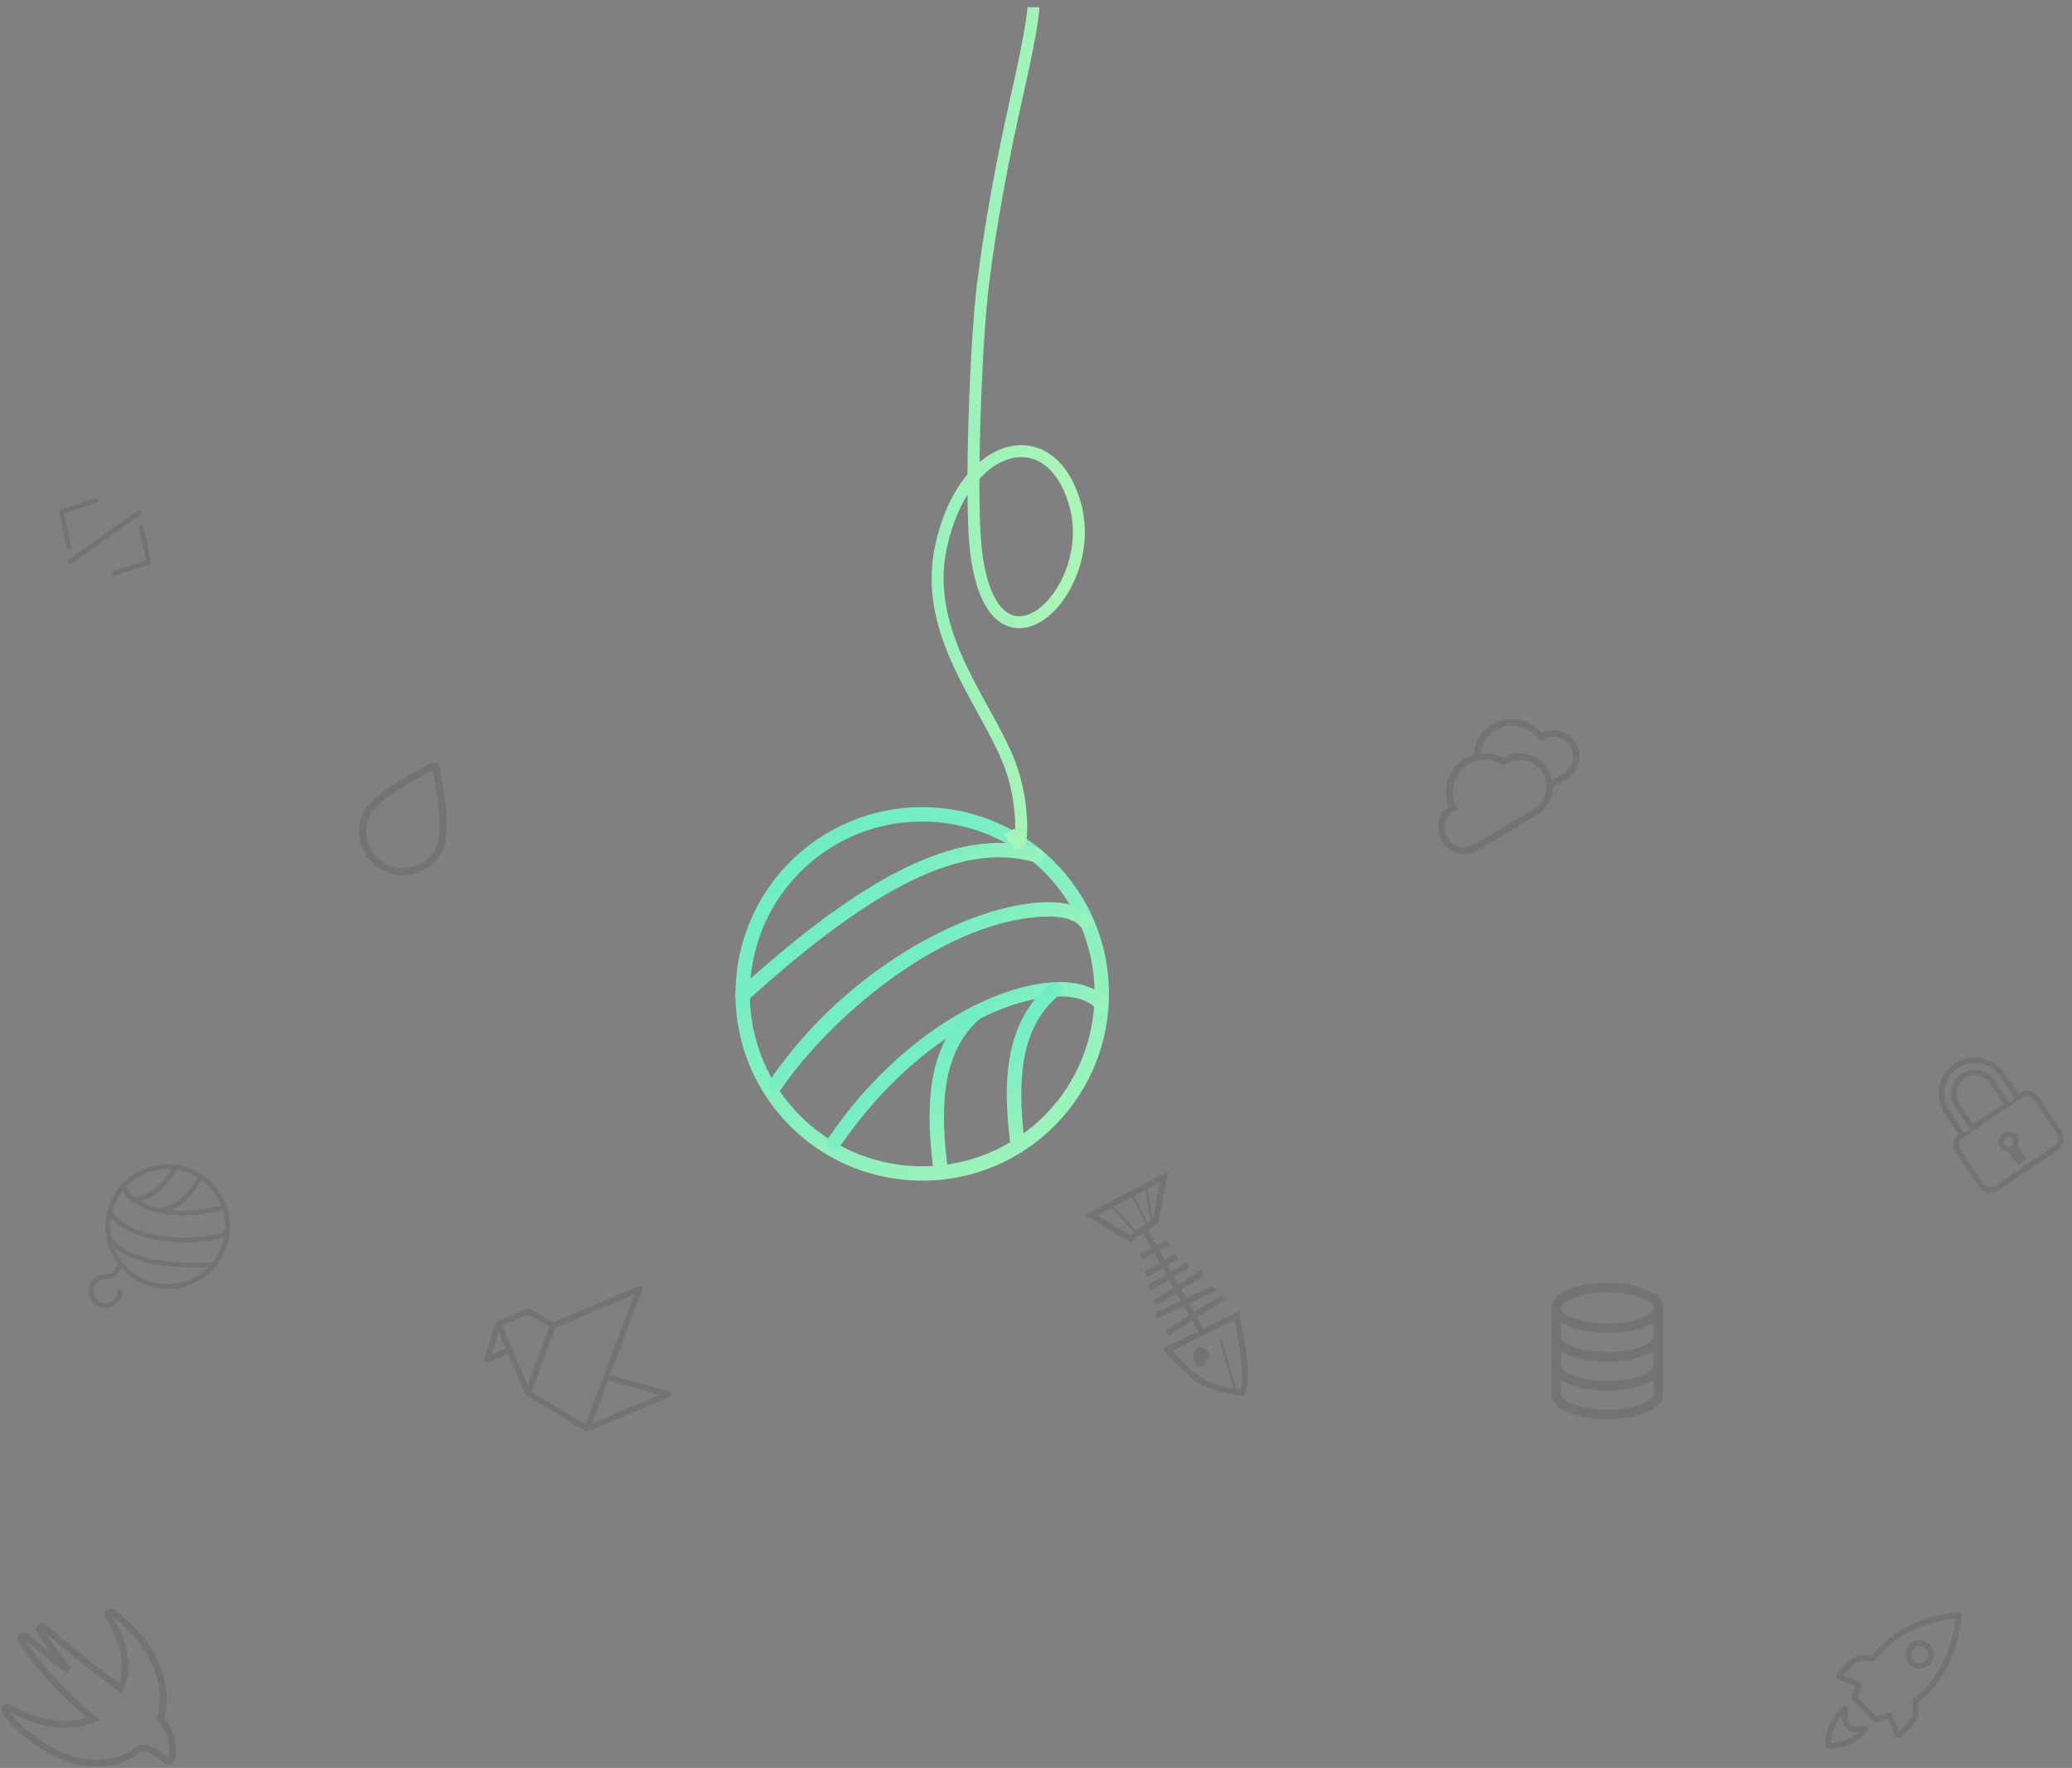 
<svg width="865px" height="738px" viewBox="335 80 865 738" version="1.1" xmlns="http://www.w3.org/2000/svg" xmlns:xlink="http://www.w3.org/1999/xlink">
    <rect x="335" y="80" width="865" height="738" fill="#808080" stroke="none"/>
    <!-- Generator: Sketch 42 (36781) - http://www.bohemiancoding.com/sketch -->
    <desc>Created with Sketch.</desc>
    <defs>
        <linearGradient x1="60.524%" y1="281.31%" x2="77.423%" y2="-207.53%" id="linearGradient-1">
            <stop stop-color="#1FE2D8" offset="0%"></stop>
            <stop stop-color="#F9FEA5" offset="100%"></stop>
        </linearGradient>
        <linearGradient x1="-490.766%" y1="61.914%" x2="378.401%" y2="228.281%" id="linearGradient-2">
            <stop stop-color="#20E2D7" offset="0%"></stop>
            <stop stop-color="#F9FEA5" offset="100%"></stop>
        </linearGradient>
    </defs>
    <g id="noun_13397_cc" opacity="0.1" stroke="none" stroke-width="1" fill="none" fill-rule="evenodd" transform="translate(830.305, 619.531) rotate(-32) translate(-830.305, -619.531) translate(809.305, 569.531)">
        <g id="Group" fill="#000000">
            <g id="Shape">
                <path d="M11.843,72.303 C14.635,71.528 16.418,76.045 15.582,77.29 C14.752,78.539 9.557,80.619 8.726,78.954 C7.89,77.29 8.102,73.342 11.843,72.303 Z"></path>
                <path d="M19.205,61.184 L32.846,61.081 L32.827,58.581 L19.323,58.683 L19.523,54.466 L31.654,55.875 L31.943,53.393 L19.642,51.964 L19.835,47.876 L30.977,47.778 L30.956,45.278 L19.955,45.374 L20.132,41.649 C22.225,41.682 24.697,41.715 27.629,41.748 L27.656,39.248 C25.478,39.223 22.842,39.188 20.25,39.147 L20.391,36.199 C22.101,36.248 23.812,36.298 25.317,36.342 L25.39,33.843 C25.17,33.837 23.065,33.775 20.509,33.701 L20.724,29.17 L25.48,29.482 L25.644,26.987 L20.842,26.672 L21.192,19.32 L26.547,19.065 L41.324,3.078 L2.25,4.54747351e-13 L12.127,19.752 L18.683,19.44 L18.348,26.509 L12.963,26.156 L12.799,28.651 L18.229,29.007 L18.01,33.63 C14.464,33.528 10.912,33.429 10.596,33.429 L10.596,35.929 C10.864,35.929 14.113,36.019 17.891,36.127 L17.75,39.105 C13.428,39.028 9.719,38.939 9.186,38.86 L8.933,40.082 L8.537,41.268 C8.708,41.325 9.105,41.455 17.632,41.607 L17.452,45.396 L7.467,45.483 L7.488,47.983 L17.333,47.897 L17.154,51.674 L5.129,50.277 L4.84,52.76 L17.035,54.177 L16.82,58.701 L5.183,58.789 L5.201,61.289 L16.701,61.202 L16.46,66.292 L0.143,64.634 L0.343,66.196 C0.4,66.637 1.768,77.103 5.086,84.283 C8.443,91.558 17.336,98.623 17.713,98.92 L18.305,99.387 L18.994,99.081 C19.285,98.951 21.942,97.618 25.848,90.642 C29.667,83.822 34.716,70.316 34.929,69.745 L35.493,68.228 L18.95,66.545 L19.205,61.184 Z M21.592,16.799 L16.778,17.028 L14.309,3.458 L22.894,4.135 L21.592,16.799 Z M23.892,4.213 L29.207,4.631 L24.173,16.676 L22.602,16.751 L23.892,4.213 Z M25.406,16.618 L25.279,16.624 L30.256,4.715 L35.99,5.167 L25.406,16.618 Z M6.465,2.84 L13.277,3.377 L15.769,17.077 L13.634,17.179 L6.465,2.84 Z M23.667,89.419 C21.254,93.73 19.436,95.617 18.547,96.369 C18.207,96.083 17.751,95.689 17.229,95.223 L23.135,74.528 L22.172,74.255 L16.402,94.476 C13.552,91.85 9.326,87.505 7.355,83.235 C4.931,77.991 3.564,70.626 3.054,67.443 L32.01,70.386 C30.561,74.164 26.658,84.079 23.667,89.419 Z"></path>
            </g>
        </g>
    </g>
    <g id="Group" opacity="0.1" stroke="none" stroke-width="1" fill="none" fill-rule="evenodd" transform="translate(372, 566)">
        <path d="M33,2 C19.767,2 9,12.767 9,26 C9,39.233 19.767,50 33,50 C46.233,50 57,39.233 57,26 C57,12.767 46.233,2 33,2 M33,52 C18.663,52 7,40.336 7,26 C7,11.664 18.663,0 33,0 C47.337,0 59,11.664 59,26 C59,40.336 47.337,52 33,52" id="Shape" fill="#000000"></path>
        <path d="M39.614,21.347 C30.104,21.347 22.389,18.847 17.918,15.461 C15.274,13.459 13.818,11.149 13.818,8.954 C13.818,8.402 14.265,7.954 14.818,7.954 C15.371,7.954 15.818,8.402 15.818,8.954 C15.818,10.508 16.993,12.252 19.125,13.867 C25.569,18.746 39.302,21.631 55.456,17.083 C55.989,16.933 56.54,17.243 56.69,17.774 C56.84,18.306 56.53,18.858 55.999,19.008 C50.179,20.646 44.644,21.347 39.614,21.347" id="Shape" fill="#000000"></path>
        <path d="M40.209,32.701 C28.403,32.701 17.862,29.439 12.073,25.074 C9.498,23.132 8.137,21.095 8.137,19.181 C8.137,18.629 8.584,18.181 9.137,18.181 C9.689,18.181 10.137,18.629 10.137,19.181 C10.137,20.425 11.252,21.95 13.277,23.477 C24.791,32.158 45.534,31.61 56.588,28.448 C57.115,28.298 57.673,28.602 57.824,29.134 C57.977,29.665 57.669,30.219 57.139,30.37 C51.456,31.996 45.695,32.701 40.209,32.701" id="Shape" fill="#000000"></path>
        <path d="M44.895,43.063 C24.703,43.063 13.066,39.288 7.582,31.102 C7.275,30.643 7.398,30.021 7.857,29.715 C8.315,29.405 8.936,29.529 9.245,29.988 C14.94,38.492 28.212,41.855 52.28,40.91 C52.791,40.889 53.296,41.318 53.318,41.87 C53.34,42.422 52.91,42.886 52.358,42.908 C49.75,43.011 47.263,43.063 44.895,43.063" id="Shape" fill="#000000"></path>
        <path d="M18.487,15.636 C17.934,15.636 17.487,15.188 17.487,14.636 C17.487,14.084 17.934,13.636 18.487,13.636 C24.666,13.636 29.773,9.765 35.566,0.693 C35.863,0.226 36.48,0.09 36.947,0.388 C37.413,0.685 37.549,1.303 37.252,1.769 C32.874,8.626 27.22,15.636 18.487,15.636" id="Shape" fill="#000000"></path>
        <path d="M28.966,20.182 C28.413,20.182 27.966,19.734 27.966,19.182 C27.966,18.63 28.413,18.182 28.966,18.182 C36.538,18.182 41.898,11.386 46.143,4.738 C46.44,4.272 47.057,4.136 47.524,4.433 C47.989,4.731 48.125,5.349 47.828,5.814 C43.292,12.919 37.503,20.182 28.966,20.182" id="Shape" fill="#000000"></path>
        <path d="M7,48 C6.447,48 6,47.552 6,47 C6,46.448 6.447,46 7,46 C9.757,46 12,43.757 12,41 C12,40.448 12.447,40 13,40 C13.553,40 14,40.448 14,41 C14,44.86 10.859,48 7,48" id="Shape" fill="#000000"></path>
        <path d="M7,60 C6.447,60 6,59.552 6,59 C6,58.448 6.447,58 7,58 C9.757,58 12,55.757 12,53 C12,52.448 12.447,52 13,52 C13.553,52 14,52.448 14,53 C14,56.86 10.859,60 7,60" id="Shape" fill="#000000"></path>
        <path d="M7,60 C3.141,60 0,56.86 0,53 C0,52.448 0.447,52 1,52 C1.553,52 2,52.448 2,53 C2,55.757 4.243,58 7,58 C7.553,58 8,58.448 8,59 C8,59.552 7.553,60 7,60" id="Shape" fill="#000000"></path>
        <path d="M1,54 C0.447,54 0,53.552 0,53 C0,49.14 3.141,46 7,46 C7.553,46 8,46.448 8,47 C8,47.552 7.553,48 7,48 C4.243,48 2,50.243 2,53 C2,53.552 1.553,54 1,54" id="Shape" fill="#000000"></path>
    </g>
    <path d="M401.913,797.484 C406.566,783.176 398.278,764.688 381.958,753.22 C381.485,752.889 380.839,752.935 380.422,753.336 C380.004,753.735 379.933,754.372 380.251,754.853 C387.305,765.481 389.118,776.248 385.326,784.641 C374.025,777.077 353.584,759.422 353.371,759.238 C352.918,758.845 352.239,758.845 351.784,759.238 C351.329,759.631 351.237,760.297 351.569,760.796 C351.887,761.275 357.598,769.86 363.748,777.324 C359.314,774.187 354.421,770.214 345.717,763.004 C345.264,762.628 344.603,762.634 344.155,763.015 C343.707,763.397 343.605,764.044 343.912,764.544 C352.535,778.566 366.887,791.57 373.961,797.532 C357.656,804.769 339.062,792.859 338.87,792.734 C338.389,792.423 337.758,792.487 337.353,792.887 C336.949,793.288 336.884,793.916 337.198,794.39 C340.754,799.748 345.641,803.73 351.886,808.061 C360.197,813.828 368.469,816 375.512,816 C382.792,816 388.76,813.678 392.099,810.604 C392.113,810.586 393.609,809.056 396.922,810.017 C399.563,810.782 403.201,813.663 404.474,814.964 C404.781,815.277 405.239,815.401 405.663,815.284 C406.089,815.166 406.417,814.828 406.517,814.401 C406.837,813.029 407,811.614 407,810.196 C407,805.421 405.199,800.936 401.913,797.484 Z" id="Shape" stroke="#000000" stroke-width="2.8" fill="none" opacity="0.1"></path>
    <g id="droplet" stroke="none" stroke-width="1" fill="none" fill-rule="evenodd" transform="translate(506.2, 421.023) rotate(-334) translate(-506.2, -421.023) translate(489.2, 397.023)" fill-opacity="0" opacity="0.1">
        <path d="M17.8,0.9 C17.4,0.4 16.6,0.4 16.2,0.9 C12.8,5.3 0.1,22.5 0.1,30.6 C0.1,39.9 7.7,47.5 17,47.5 C26.3,47.5 33.9,39.9 33.9,30.6 C33.9,22.5 21.2,5.3 17.8,0.9 Z" id="Shape" stroke="#000000" stroke-width="3" fill="#FFFFFF"></path>
    </g>
    <path d="M985.867,397.503 C984.651,389.708 977.916,383.769 969.997,383.769 C964.734,383.769 959.94,386.335 956.92,390.639 C955.588,390.284 954.2,390.094 952.776,390.094 C944.86,390.094 938.122,396.029 936.907,403.824 C931.309,404.261 926.888,409.012 926.888,414.782 C926.888,420.841 931.759,425.769 937.747,425.769 L966.747,425.769 C971.535,425.769 975.744,423.24 978.172,419.445 L985.027,419.445 C991.017,419.445 995.888,414.516 995.888,408.457 C995.882,402.685 991.464,397.94 985.867,397.503 Z M966.747,422.996 L937.747,422.996 C933.269,422.996 929.626,419.309 929.626,414.782 C929.626,410.257 933.263,406.567 937.753,406.567 L937.761,406.567 C937.806,406.579 938.018,406.601 938.065,406.601 C938.762,406.67 939.433,406.07 939.489,405.322 C940.017,398.335 945.852,392.864 952.776,392.864 C957.828,392.864 962.389,395.706 964.68,400.279 C964.924,400.777 965.445,401.087 965.991,401.036 C966.146,401.027 966.289,401.006 966.438,400.985 C966.536,400.97 966.637,400.952 966.747,400.952 C972.753,400.952 977.633,405.895 977.633,411.972 C977.633,418.049 972.753,422.996 966.747,422.996 Z M985.027,416.672 L979.506,416.672 C980.04,415.201 980.373,413.627 980.373,411.972 C980.373,404.37 974.257,398.178 966.747,398.178 L966.67,398.178 C964.993,395.254 962.493,393.015 959.571,391.637 C962.088,388.421 965.877,386.537 969.997,386.537 C976.921,386.537 982.757,392.008 983.284,398.995 C983.343,399.74 983.981,400.352 984.711,400.273 L985.027,400.24 C989.507,400.24 993.147,403.924 993.147,408.454 C993.147,412.985 989.507,416.672 985.027,416.672 Z" id="Shape" stroke="none" fill="#000000" fill-rule="evenodd" opacity="0.1" transform="translate(961.388, 404.769) rotate(-31) translate(-961.388, -404.769) "></path>
    <g id="noun_992982_cc" stroke="none" stroke-width="1" fill="none" fill-rule="evenodd" transform="translate(982, 615)" opacity="0.1">
        <g id="Group" fill="#000000">
            <path d="M24,0.51 C12.687,0.51 0.662,4.184 0.662,10.992 L0.662,47.009 C0.662,53.817 12.686,57.491 24,57.491 C35.314,57.491 47.338,53.817 47.338,47.009 L47.338,10.992 C47.338,4.184 35.313,0.51 24,0.51 Z M43.338,35.002 C43.338,37.645 35.805,41.484 24,41.484 C12.195,41.484 4.662,37.645 4.662,35.002 L4.662,29.048 C9.136,31.952 16.713,33.478 24,33.478 C31.287,33.478 38.864,31.952 43.338,29.048 L43.338,35.002 Z M43.338,22.998 C43.338,25.641 35.805,29.479 24,29.479 C12.195,29.479 4.662,25.64 4.662,22.998 L4.662,17.044 C9.136,19.948 16.713,21.475 24,21.475 C31.287,21.475 38.864,19.949 43.338,17.044 L43.338,22.998 Z M24,4.51 C35.805,4.51 43.338,8.349 43.338,10.992 C43.338,13.635 35.805,17.474 24,17.474 C12.195,17.474 4.662,13.635 4.662,10.992 C4.662,8.349 12.195,4.51 24,4.51 Z M24,53.49 C12.195,53.49 4.662,49.651 4.662,47.008 L4.662,41.054 C9.136,43.958 16.713,45.485 24,45.485 C31.287,45.485 38.864,43.959 43.338,41.054 L43.338,47.008 C43.338,49.651 35.805,53.49 24,53.49 Z" id="Shape"></path>
        </g>
    </g>
    <g id="noun_824422_cc" stroke="none" stroke-width="1" fill="none" fill-rule="evenodd" transform="translate(576.93, 647.956) rotate(-23) translate(-576.93, -647.956) translate(540.43, 618.956)" opacity="0.1">
        <g id="Group" fill="#000000">
            <path d="M72.276,10.754 C72.095,10.331 71.673,10.029 71.19,10.029 L32.639,10.029 L25.942,0.906 C25.701,0.604 25.339,0.423 24.977,0.423 L11.342,0.423 L11.282,0.423 L11.161,0.423 L11.04,0.423 C10.98,0.423 10.98,0.423 10.92,0.483 C10.86,0.483 10.86,0.483 10.799,0.544 C10.739,0.544 10.739,0.604 10.679,0.604 C10.618,0.604 10.618,0.665 10.558,0.665 L10.498,0.725 C10.437,0.725 10.437,0.785 10.377,0.785 C10.377,0.785 10.377,0.785 10.317,0.846 L0.302,12.748 C-7.07420234e-15,13.11 -0.06,13.594 0.121,14.017 C0.302,14.44 0.724,14.742 1.207,14.742 L10.136,14.742 L10.136,32.987 L10.136,32.987 C10.136,33.108 10.136,33.229 10.196,33.29 L10.196,33.35 C10.256,33.471 10.256,33.531 10.377,33.652 L10.377,33.652 L27.149,56.852 C27.209,56.973 27.33,57.154 27.45,57.275 C27.692,57.517 27.993,57.638 28.295,57.638 L28.295,57.638 L28.295,57.638 L65.217,57.638 C65.76,57.638 66.183,57.335 66.364,56.852 C66.545,56.369 66.364,55.825 66.002,55.523 L45.912,39.573 L72.035,12.083 C72.397,11.721 72.517,11.177 72.276,10.754 Z M12.549,2.779 L24.374,2.779 L30.467,11.117 L12.549,30.027 L12.549,2.779 Z M3.801,12.325 L10.136,4.894 L10.136,12.325 L3.801,12.325 L3.801,12.325 Z M61.718,55.221 L31.07,55.221 L44.283,41.325 L61.718,55.221 Z M28.355,54.496 L12.911,33.169 L32.579,12.446 L68.355,12.446 L28.355,54.496 Z" id="Shape"></path>
        </g>
    </g>
    <g id="noun_750644_cc" stroke="none" stroke-width="1" fill="none" fill-rule="evenodd" transform="translate(1097, 753)" opacity="0.1">
        <g id="Artboard-11" fill="#000000">
            <path d="M19.423,18.161 L16.324,18.005 C13.826,17.88 11.39,18.816 9.619,20.582 L4.98,25.22 C4.583,25.617 4.41,26.185 4.52,26.736 C4.629,27.286 5.007,27.745 5.526,27.959 L12.471,30.836 C11.908,32.44 11.444,34.077 11.081,35.738 C10.994,36.136 11.116,36.552 11.404,36.84 L20.154,45.59 C20.442,45.878 20.858,46 21.256,45.913 C22.917,45.55 24.554,45.086 26.159,44.523 L29.041,51.475 C29.255,51.993 29.714,52.371 30.265,52.48 C30.815,52.59 31.383,52.417 31.78,52.02 L36.418,47.382 C38.186,45.611 39.122,43.175 38.995,40.676 L38.839,37.577 C49.003,29.589 55.104,17.711 56.985,2.256 C57.06,1.642 56.848,1.027 56.41,0.59 C55.973,0.152 55.358,-0.06 54.744,0.015 C39.289,1.896 27.411,8.003 19.423,18.161 Z M54.546,2.454 C52.647,17.256 46.702,28.564 36.892,36.061 C36.579,36.301 36.404,36.68 36.424,37.074 L36.616,40.796 C36.708,42.618 36.024,44.395 34.734,45.686 L30.857,49.563 L27.932,42.545 C27.683,41.947 27.004,41.655 26.398,41.886 C24.762,42.511 23.086,43.027 21.382,43.432 L13.592,35.642 C13.997,33.938 14.514,32.262 15.138,30.626 C15.369,30.02 15.077,29.341 14.479,29.092 L7.467,26.179 L11.344,22.302 C12.636,21.013 14.412,20.329 16.235,20.42 L19.956,20.612 C20.346,20.614 20.713,20.426 20.939,20.108 C28.436,10.298 39.744,4.353 54.546,2.454 Z M39.391,23.554 C42.228,23.557 44.671,21.554 45.226,18.772 C45.781,15.99 44.292,13.203 41.671,12.117 C39.05,11.031 36.027,11.949 34.452,14.308 C32.877,16.668 33.188,19.812 35.196,21.816 C36.308,22.93 37.817,23.555 39.391,23.554 L39.391,23.554 Z M36.892,15.098 C38.09,13.904 39.965,13.721 41.371,14.663 C42.777,15.605 43.322,17.409 42.673,18.971 C42.024,20.534 40.362,21.421 38.702,21.09 C37.043,20.759 35.848,19.302 35.849,17.609 C35.847,16.667 36.223,15.763 36.892,15.098 Z M1.648,57 L1.648,57 C11.237,56.832 15.911,51.762 17.481,49.587 C17.844,49.08 17.854,48.401 17.505,47.884 C17.156,47.367 16.523,47.121 15.917,47.268 C14.66,47.595 13.353,47.684 12.064,47.531 C10.695,47.365 9.617,46.287 9.451,44.919 C9.307,43.634 9.402,42.333 9.732,41.083 C9.886,40.475 9.643,39.836 9.124,39.483 C8.606,39.131 7.922,39.14 7.413,39.507 C5.244,41.083 0.168,45.752 0,55.322 C-0.006,55.764 0.164,56.19 0.474,56.505 C0.784,56.82 1.206,56.998 1.648,57 L1.648,57 Z M7.042,43.019 C7.002,43.749 7.026,44.481 7.114,45.206 C7.413,47.67 9.354,49.612 11.818,49.911 C12.544,49.997 13.275,50.021 14.005,49.982 C11.968,51.93 8.324,54.279 2.445,54.573 C2.733,48.7 5.076,45.05 7.018,43.013 L7.042,43.019 Z" id="Shape"></path>
        </g>
    </g>
    <g id="noun_721997_cc" stroke="none" stroke-width="1" fill="none" fill-rule="evenodd" transform="translate(1134, 512)" opacity="0.1">
        <g id="Group" fill="#000000">
            <g transform="translate(32.508, 34.127) rotate(-34) translate(-32.508, -34.127) translate(11.508, 7.127)" id="Shape">
                <path d="M21,35.351 L20.998,35.351 C18.634,35.353 16.712,37.276 16.713,39.64 C16.714,41.137 17.513,42.515 18.766,43.284 L18.769,49.684 L23.241,49.682 L23.238,43.282 C24.49,42.512 25.288,41.132 25.287,39.635 C25.285,37.273 23.362,35.351 21,35.351 Z M21.688,41.493 L21.001,41.749 L20.314,41.494 C19.535,41.205 19.012,40.46 19.012,39.638 C19.011,38.542 19.903,37.649 20.999,37.649 L21,36.5 L21,37.649 C22.096,37.649 22.988,38.54 22.989,39.637 C22.989,40.457 22.466,41.204 21.688,41.493 Z"></path>
                <path d="M41.873,31.22 C41.872,27.942 39.203,25.276 35.923,25.276 L35.654,25.276 L35.65,15.112 C35.645,6.779 28.862,0 20.522,0 C12.185,0.004 5.406,6.79 5.41,15.127 L5.416,25.325 C4.072,25.471 2.827,26.065 1.859,27.034 C0.736,28.158 0.118,29.652 0.119,31.24 L0.128,48.055 C0.128,51.333 2.796,54 6.074,54 L6.077,54 L35.938,53.985 C37.526,53.984 39.019,53.365 40.142,52.241 C41.264,51.118 41.882,49.624 41.881,48.035 L41.873,31.22 Z M20.53,2.298 C27.596,2.298 33.347,8.047 33.352,15.113 L33.357,26.234 L30.506,26.234 L30.5,15.115 C30.497,9.62 26.025,5.15 20.53,5.15 L20.525,5.15 C17.866,5.151 15.363,6.191 13.479,8.077 C11.594,9.962 10.558,12.466 10.559,15.125 L10.565,26.235 L7.714,26.235 L7.708,15.127 C7.705,8.056 13.453,2.302 20.53,2.298 Z M28.203,15.116 L28.208,25.279 L12.862,25.287 L12.857,15.124 C12.854,10.893 16.295,7.449 20.526,7.447 L20.53,6.298 L20.53,7.447 C24.758,7.447 28.201,10.887 28.203,15.116 Z M38.516,50.617 C37.827,51.306 36.911,51.686 35.936,51.687 L6.076,51.702 L6.074,52.851 L6.074,51.702 C4.063,51.702 2.426,50.066 2.425,48.055 L2.417,31.24 C2.416,30.265 2.795,29.348 3.484,28.659 C4.173,27.969 5.089,27.589 6.064,27.589 L35.926,27.574 C37.937,27.574 39.574,29.21 39.575,31.221 L39.584,48.036 C39.584,49.011 39.205,49.927 38.516,50.617 Z"></path>
            </g>
        </g>
    </g>
    <g id="noun_541072_cc" stroke="none" stroke-width="1" fill="none" fill-rule="evenodd" transform="translate(351, 278)" opacity="0.1">
        <g id="Group" fill="#000000">
            <g transform="translate(27.803, 26.155) rotate(30) translate(-27.803, -26.155) translate(5.803, 8.655)" id="Shape">
                <path d="M29.5,0.184 C29.137,0.184 28.816,0.382 28.641,0.675 C28.551,0.826 13.75,32.895 13.594,33.25 C13.538,33.376 13.5,33.515 13.5,33.662 C13.5,34.222 13.948,34.676 14.5,34.676 C14.851,34.676 15.165,34.494 15.344,34.217 C15.446,34.058 30.32,1.825 30.406,1.642 C30.468,1.51 30.5,1.354 30.5,1.198 C30.5,0.638 30.052,0.184 29.5,0.184 Z M10.938,5.24 C10.68,5.263 10.434,5.391 10.266,5.589 C10.266,5.589 0.309,16.69 0.234,16.78 C0.089,16.956 0,17.183 0,17.43 C0,17.659 0.077,17.863 0.203,18.032 C0.283,18.14 10.266,29.271 10.266,29.271 C10.599,29.722 11.324,29.795 11.734,29.414 C12.145,29.033 12.148,28.285 11.734,27.908 L2.344,17.43 L11.734,6.952 C12.011,6.658 12.093,6.195 11.922,5.827 C11.751,5.459 11.337,5.211 10.938,5.24 Z M32.938,5.24 C32.558,5.261 32.203,5.517 32.062,5.874 C31.922,6.232 32.004,6.673 32.266,6.952 L41.656,17.43 L32.266,27.908 C31.852,28.285 31.855,29.033 32.266,29.414 C32.676,29.795 33.401,29.722 33.734,29.271 C33.734,29.271 43.681,18.189 43.75,18.112 C43.91,17.932 44,17.691 44,17.43 C44,17.16 43.888,16.914 43.719,16.733 C43.653,16.662 33.734,5.589 33.734,5.589 C33.538,5.36 33.236,5.228 32.938,5.24 Z"></path>
            </g>
        </g>
    </g>
    <g id="Group-Copy" stroke="none" stroke-width="1" fill="none" fill-rule="evenodd" transform="translate(720, 494.889) rotate(140) translate(-720, -494.889) translate(642, 416.889)">
        <path d="M78,6 C38.301,6 6,38.301 6,78 C6,117.699 38.301,150 78,150 C117.699,150 150,117.699 150,78 C150,38.301 117.699,6 78,6 M78,156 C34.989,156 0,121.008 0,78 C0,34.992 34.989,1.70530257e-12 78,1.70530257e-12 C121.011,1.70530257e-12 156,34.992 156,78 C156,121.008 121.011,156 78,156" id="Shape" fill="url(#linearGradient-1)"></path>
        <path d="M97.843,64.042 C69.313,64.042 46.168,56.542 32.755,46.384 C24.823,40.378 20.455,33.448 20.455,26.863 C20.455,25.207 21.796,23.863 23.455,23.863 C25.114,23.863 26.455,25.207 26.455,26.863 C26.455,31.525 29.98,36.757 36.376,41.602 C55.708,56.239 96.907,64.894 145.369,51.25 C146.968,50.8 148.621,51.73 149.071,53.323 C149.521,54.919 148.591,56.575 146.998,57.025 C129.538,61.939 112.933,64.042 97.843,64.042" id="Shape" fill="url(#linearGradient-1)"></path>
        <path d="M99.627,98.104 C64.209,98.104 32.586,88.318 15.219,75.223 C7.494,69.397 3.411,63.286 3.411,57.544 C3.411,55.888 4.752,54.544 6.411,54.544 C8.067,54.544 9.411,55.888 9.411,57.544 C9.411,61.276 12.756,65.851 18.831,70.432 C53.373,96.475 115.602,94.831 148.764,85.345 C150.345,84.895 152.019,85.807 152.472,87.403 C152.931,88.996 152.007,90.658 150.417,91.111 C133.368,95.989 116.085,98.104 99.627,98.104" id="Shape" fill="url(#linearGradient-1)"></path>
        <path d="M113.684,129.19 C53.108,129.19 18.197,117.862 1.745,93.308 C0.824,91.93 1.193,90.064 2.57,89.144 C3.944,88.216 5.807,88.588 6.734,89.966 C23.819,115.478 63.635,125.564 135.839,122.731 C137.372,122.668 138.887,123.953 138.953,125.609 C139.019,127.264 137.729,128.66 136.073,128.726 C128.249,129.035 120.788,129.19 113.684,129.19" id="Shape" fill="url(#linearGradient-1)"></path>
        <path d="M34.462,46.909 C32.803,46.909 31.462,45.565 31.462,43.909 C31.462,42.253 32.803,40.909 34.462,40.909 C52.999,40.909 68.32,29.296 85.699,2.08 C86.59,0.679 88.441,0.271 89.842,1.165 C91.24,2.056 91.648,3.91 90.757,5.308 C77.623,25.879 60.661,46.909 34.462,46.909" id="Shape" fill="url(#linearGradient-1)"></path>
        <path d="M65.898,60.545 C64.239,60.545 62.898,59.201 62.898,57.545 C62.898,55.889 64.239,54.545 65.898,54.545 C88.614,54.545 104.694,34.157 117.429,14.213 C118.32,12.815 120.171,12.407 121.572,13.298 C122.967,14.192 123.375,16.046 122.484,17.441 C108.876,38.756 91.509,60.545 65.898,60.545" id="Shape" fill="url(#linearGradient-1)"></path>
    </g>
    <path d="M756.295,427.289 C756.295,427.289 759.966,432.894 760.758,431.578 C761.551,430.262 762.456,413.962 756.295,398.295 C746.32,372.927 720.128,344.275 727.811,308.315 C737.321,263.804 774.012,254.12 783.975,291.128 C793.938,328.137 748.623,369.971 742.282,308.315 C740.046,286.577 742.311,223.55 745.316,199.125 C748.628,172.213 753.719,146.687 757.494,129.196 C758.773,123.269 759.901,118.265 760.758,114.442 C766.44,89.097 766.424,83 766.424,83" id="Path-3" stroke="url(#linearGradient-2)" stroke-width="5" fill="none"></path>
</svg>